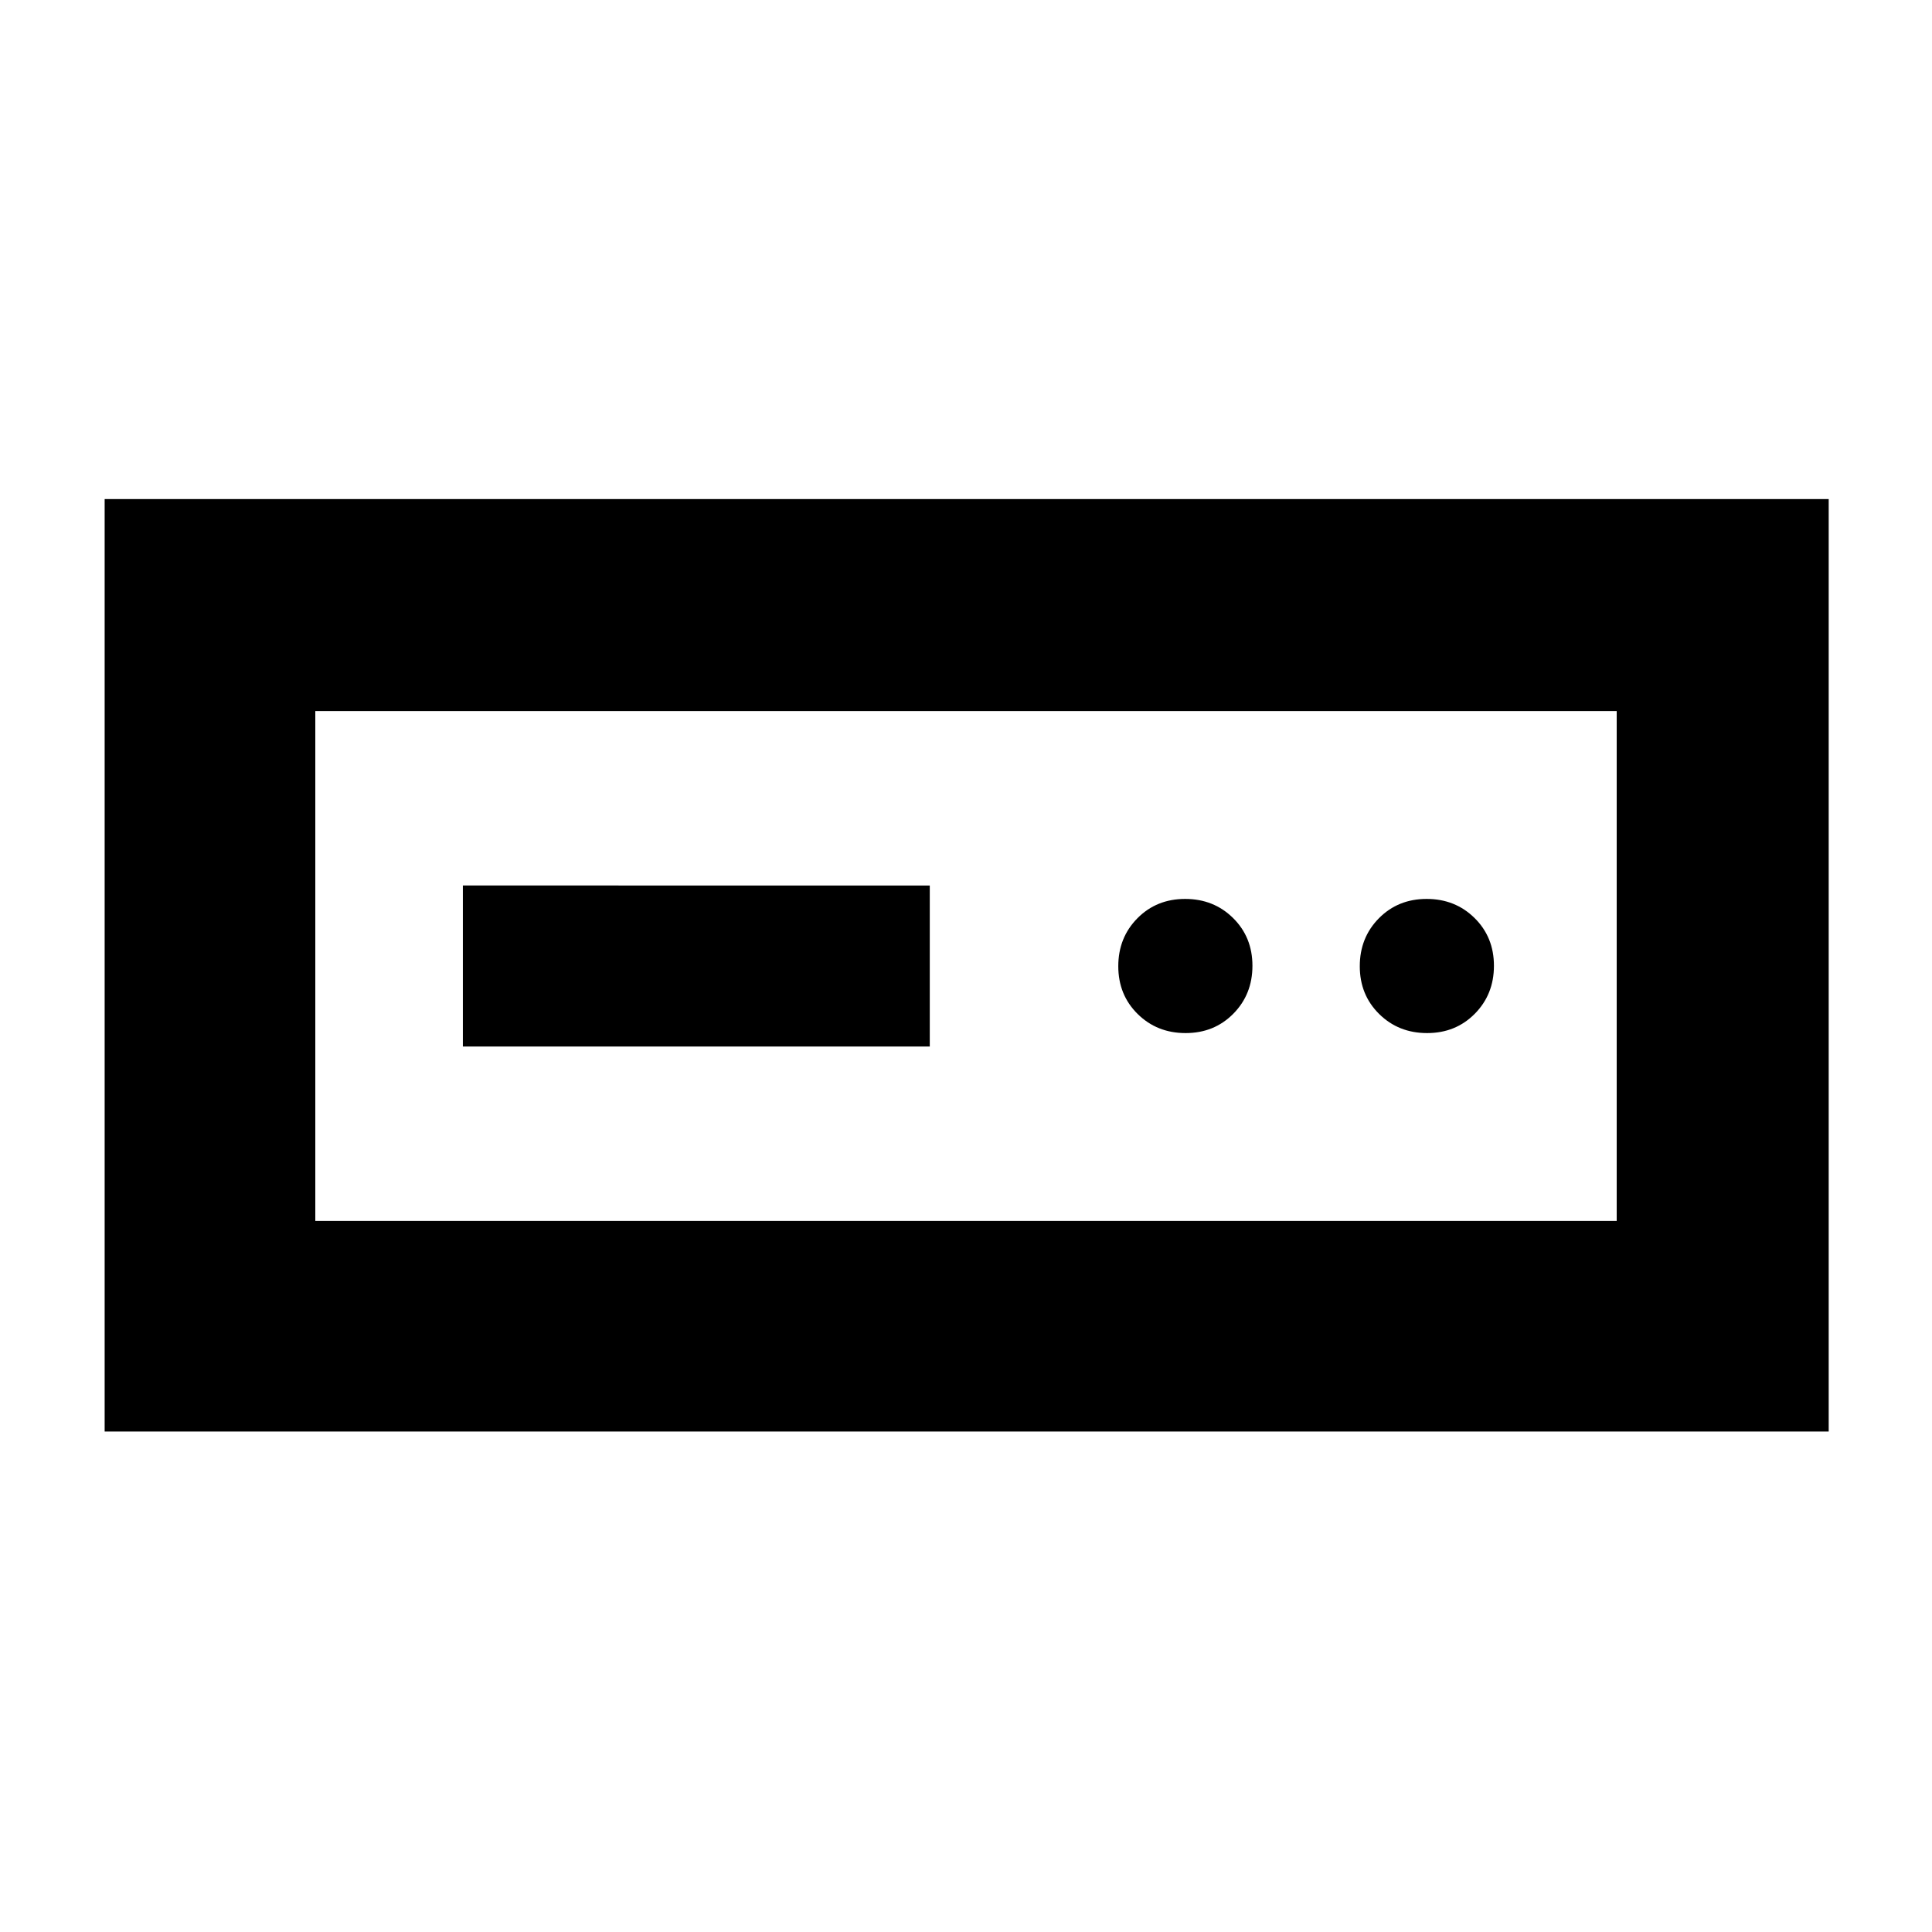<svg xmlns="http://www.w3.org/2000/svg" height="40" viewBox="0 -960 960 960" width="40"><path d="M52-248.67V-712h856.67v463.33H52Zm104.67-104.66h646.66v-253.34H156.67v253.34ZM230-440h232v-80H230v80Zm359.12-6.67q14.21 0 23.71-9.61 9.5-9.62 9.5-23.84 0-14.21-9.61-23.71-9.62-9.5-23.84-9.5-14.21 0-23.71 9.61-9.5 9.62-9.5 23.84 0 14.21 9.61 23.71 9.62 9.5 23.84 9.5Zm120 0q14.21 0 23.71-9.61 9.5-9.62 9.5-23.84 0-14.21-9.61-23.71-9.62-9.5-23.84-9.5-14.21 0-23.71 9.61-9.5 9.62-9.5 23.84 0 14.21 9.61 23.71 9.62 9.5 23.84 9.5Zm-552.45 93.34v-253.34 253.34Z"/></svg>
